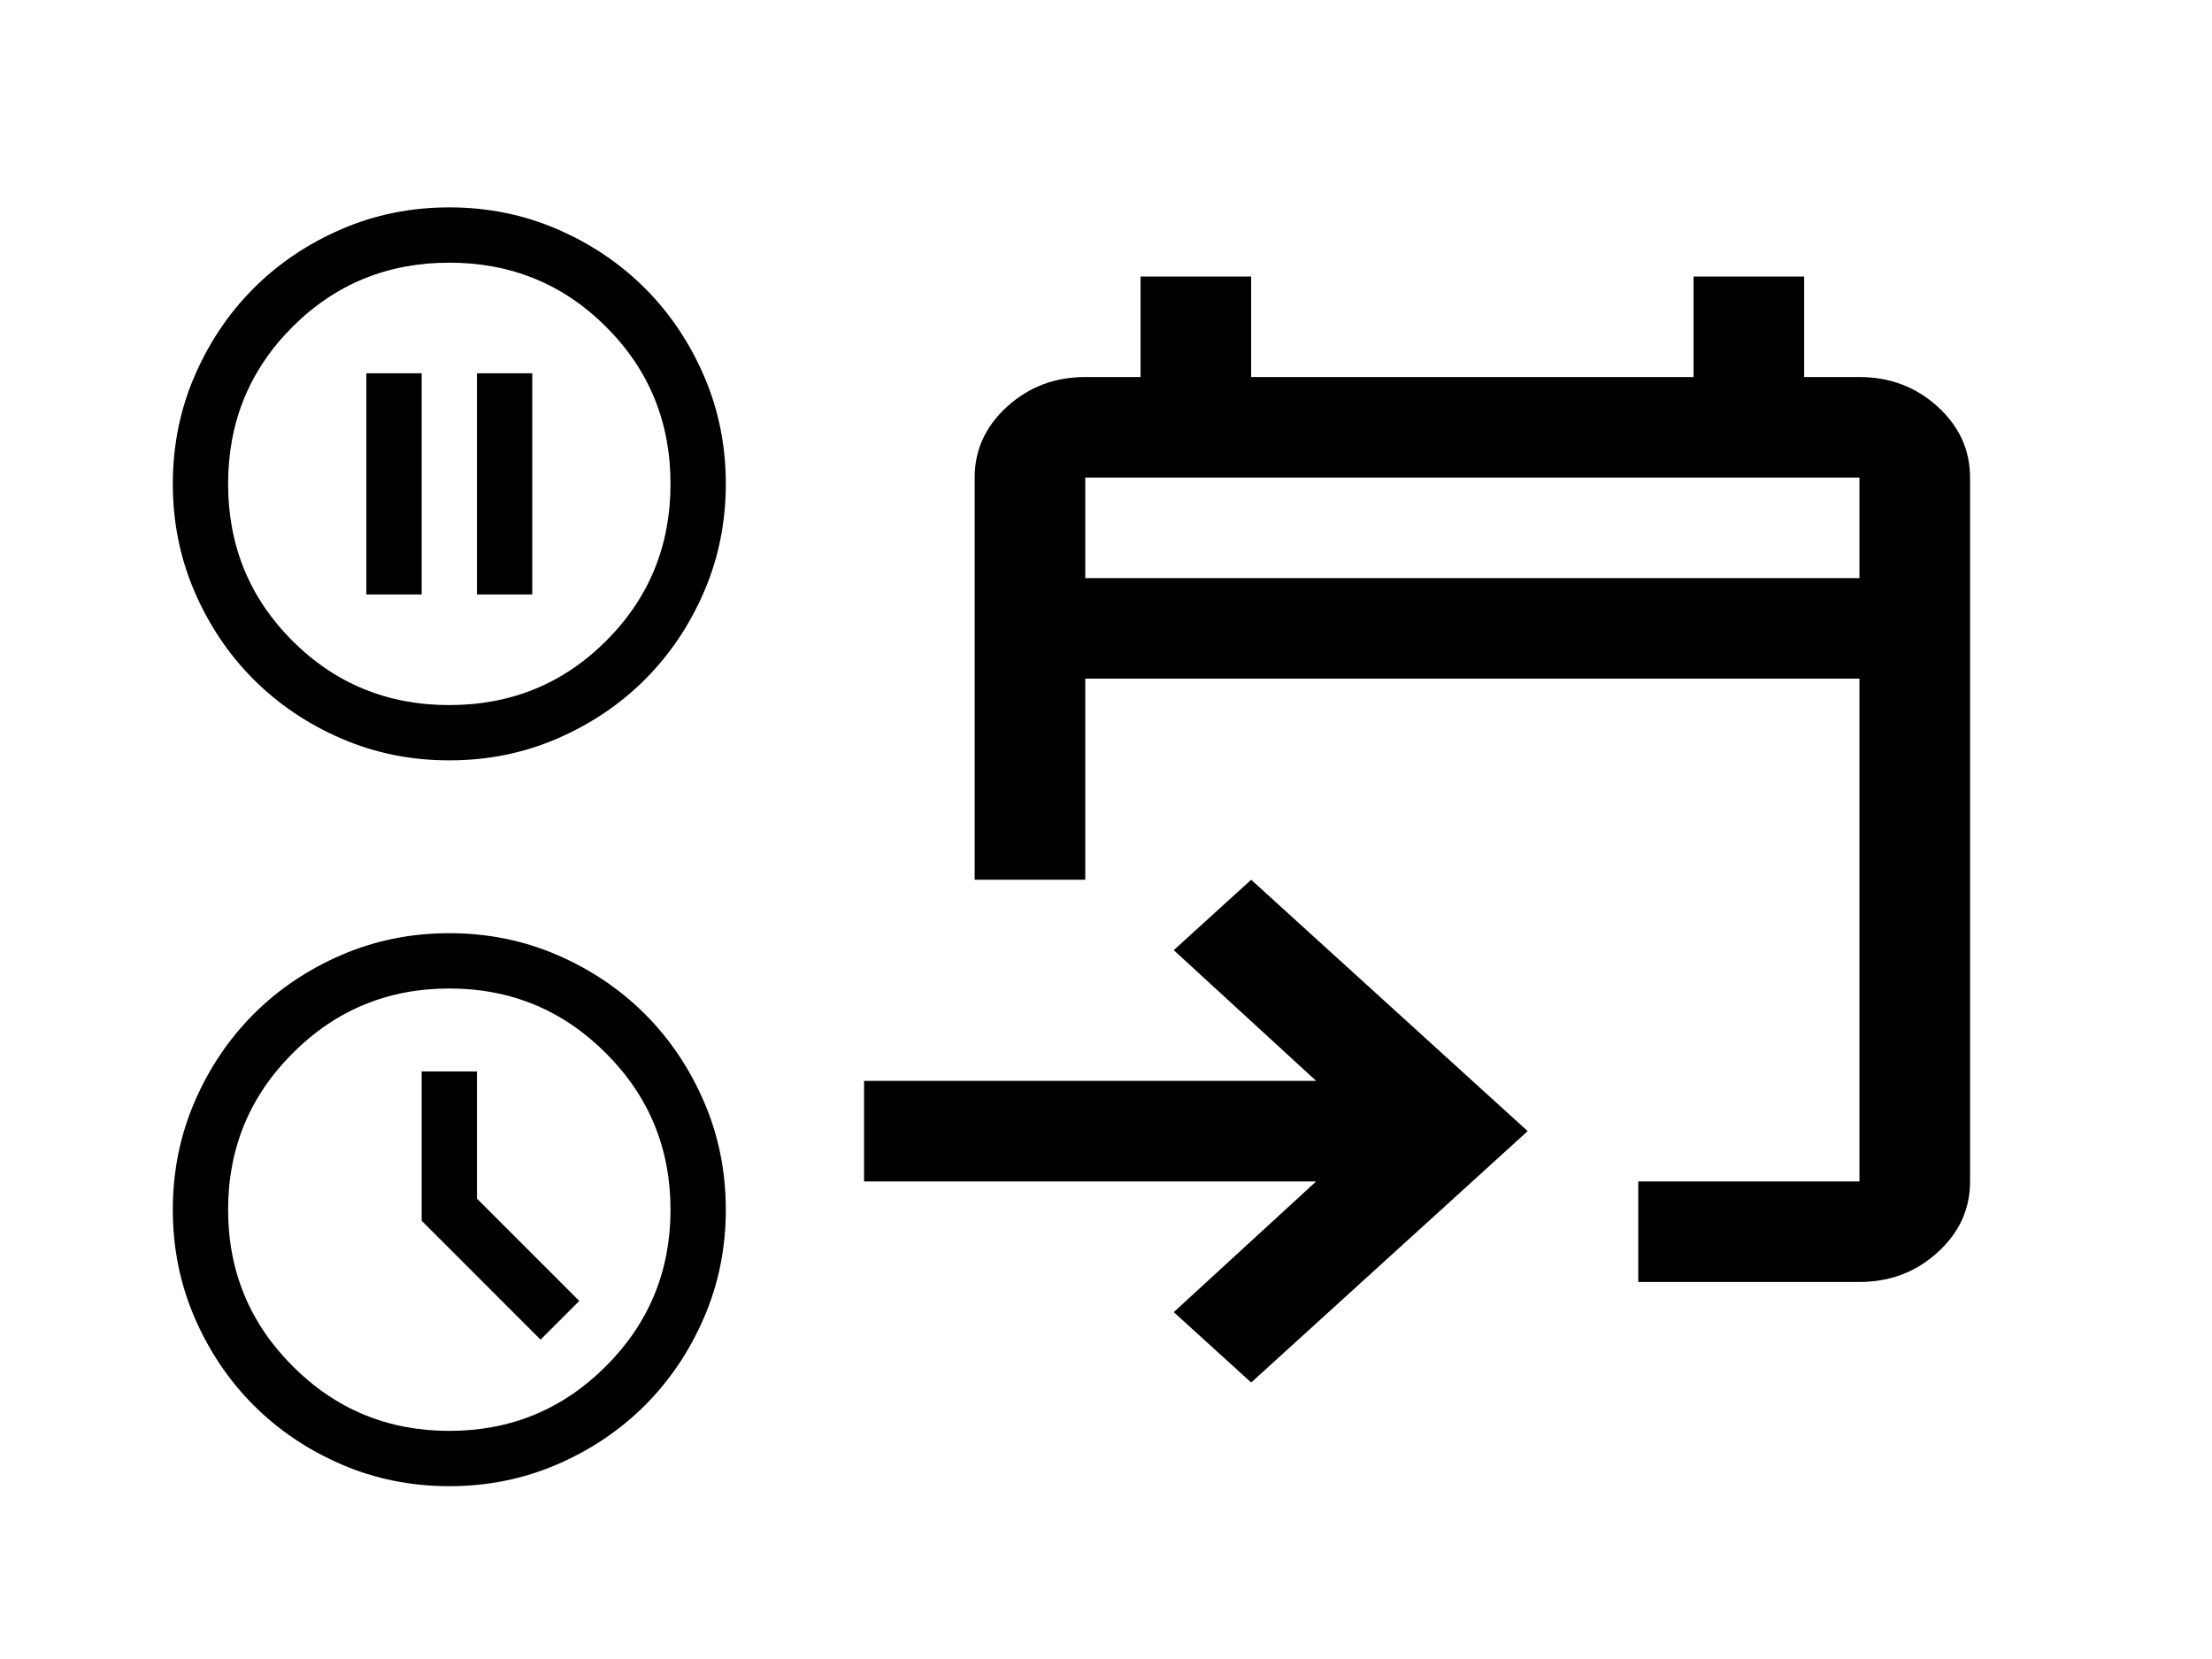 <svg width="64" height="48" viewBox="0 0 64 48" fill="none" xmlns="http://www.w3.org/2000/svg">
  <path d="M10.6 17.2H12.2V10.8H10.6V17.2ZM13.8 17.2H15.4V10.8H13.8V17.2ZM13 22C11.893 22 10.853 21.79 9.88 21.37C8.907 20.95 8.06 20.38 7.34 19.66C6.62 18.94 6.05 18.093 5.63 17.12C5.21 16.147 5 15.107 5 14C5 12.893 5.21 11.853 5.63 10.88C6.05 9.907 6.62 9.06 7.34 8.34C8.06 7.62 8.907 7.05 9.88 6.63C10.853 6.21 11.893 6 13 6C14.107 6 15.147 6.21 16.12 6.63C17.093 7.05 17.94 7.62 18.66 8.34C19.38 9.06 19.95 9.907 20.37 10.88C20.79 11.853 21 12.893 21 14C21 15.107 20.79 16.147 20.37 17.12C19.95 18.093 19.38 18.94 18.66 19.66C17.94 20.38 17.093 20.95 16.12 21.37C15.147 21.79 14.107 22 13 22ZM13 20.4C14.787 20.4 16.3 19.78 17.54 18.54C18.78 17.3 19.4 15.787 19.4 14C19.4 12.213 18.78 10.7 17.54 9.46C16.3 8.22 14.787 7.6 13 7.6C11.213 7.6 9.7 8.22 8.46 9.46C7.22 10.7 6.6 12.213 6.6 14C6.6 15.787 7.22 17.3 8.46 18.54C9.7 19.78 11.213 20.4 13 20.4Z" fill="black"/>
  <path d="M47.4 37.091V34.182H53.8V19.636H31.4V25.454H28.2V13.818C28.2 13.018 28.513 12.333 29.14 11.764C29.767 11.194 30.52 10.909 31.4 10.909H33V8H36.2V10.909H49V8H52.2V10.909H53.8C54.68 10.909 55.433 11.194 56.06 11.764C56.687 12.333 57 13.018 57 13.818V34.182C57 34.982 56.687 35.667 56.06 36.236C55.433 36.806 54.68 37.091 53.8 37.091H47.4ZM36.2 40L33.96 37.964L38.08 34.182H25V31.273H38.08L33.96 27.491L36.2 25.454L44.2 32.727L36.2 40ZM31.4 16.727H53.8V13.818H31.4V16.727Z" fill="black"/>
  <path d="M15.64 38.76L16.76 37.64L13.8 34.68V31H12.2V35.32L15.64 38.76ZM13 43C11.893 43 10.853 42.79 9.88 42.37C8.907 41.95 8.06 41.38 7.34 40.66C6.62 39.94 6.05 39.093 5.63 38.12C5.21 37.147 5 36.107 5 35C5 33.893 5.21 32.853 5.63 31.88C6.05 30.907 6.62 30.06 7.34 29.34C8.06 28.62 8.907 28.05 9.88 27.63C10.853 27.21 11.893 27 13 27C14.107 27 15.147 27.21 16.12 27.63C17.093 28.05 17.94 28.62 18.66 29.34C19.38 30.06 19.95 30.907 20.37 31.88C20.79 32.853 21 33.893 21 35C21 36.107 20.79 37.147 20.37 38.12C19.95 39.093 19.38 39.94 18.66 40.66C17.94 41.38 17.093 41.95 16.12 42.37C15.147 42.79 14.107 43 13 43ZM13 41.4C14.773 41.4 16.283 40.777 17.53 39.53C18.777 38.283 19.4 36.773 19.4 35C19.4 33.227 18.777 31.717 17.53 30.47C16.283 29.223 14.773 28.6 13 28.6C11.227 28.6 9.717 29.223 8.47 30.47C7.223 31.717 6.6 33.227 6.6 35C6.6 36.773 7.223 38.283 8.47 39.53C9.717 40.777 11.227 41.4 13 41.4Z" fill="black"/>
</svg>
